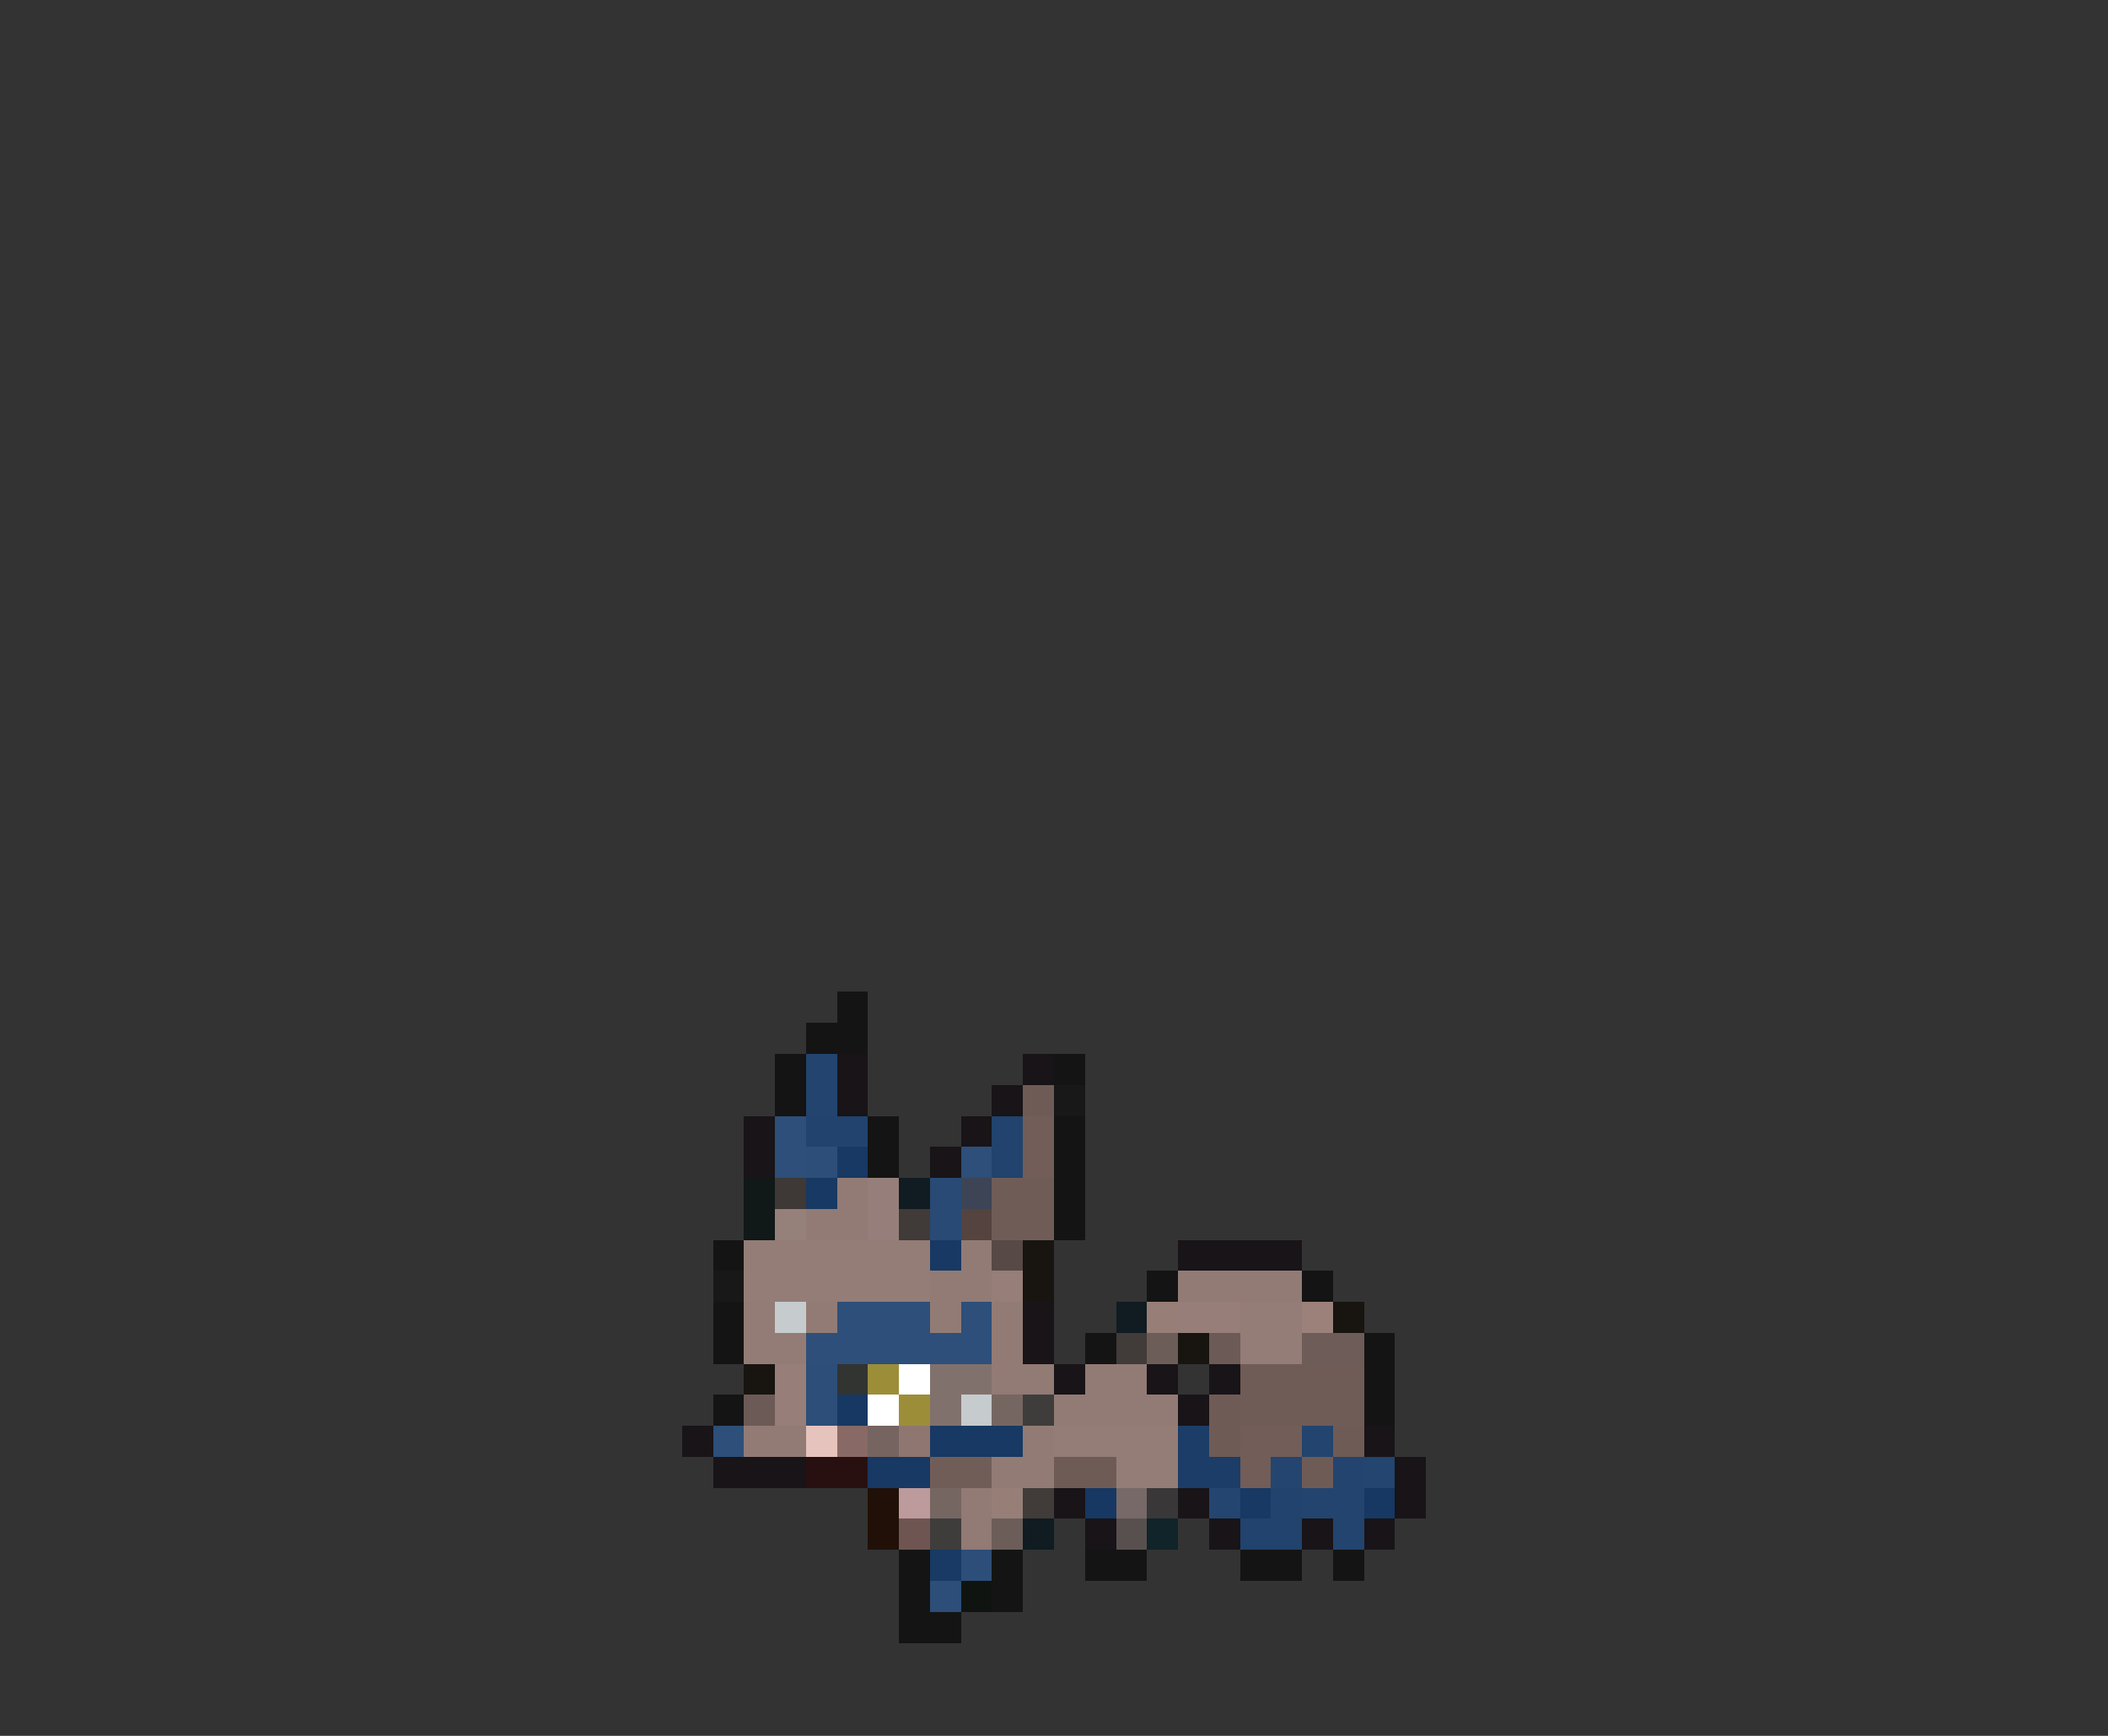 <svg xmlns="http://www.w3.org/2000/svg" viewBox="0 -0.5 68 56" shape-rendering="crispEdges">
<rect x="0" y="-0.5" width="68" height="56" fill="#333333" stroke="none"/>
<path stroke="#141414" d="M27 32h1M26 33h2M25 34h1M34 34h1M25 35h1M28 36h1M34 36h1M28 37h1M34 37h1M34 38h1M34 39h1M23 40h1M37 41h1M42 41h1M23 42h1M23 43h1M35 43h1M44 43h1M44 44h1M23 45h1M44 45h1M29 50h1M32 50h1M35 50h2M40 50h2M43 50h1M29 51h1M32 51h1M29 52h2" />
<path stroke="#22446e" d="M26 34h1M26 35h1M42 46h1M43 47h1M42 48h2M43 49h1" />
<path stroke="#181418" d="M27 34h1M33 34h1M27 35h1M32 35h1M24 36h1M31 36h1M24 37h1M30 37h1M38 40h4M33 42h1M33 43h1M34 44h1M37 44h1M39 44h1M38 45h1M22 46h1M44 46h1M23 47h3M45 47h1M34 48h1M38 48h1M45 48h1M35 49h1M39 49h1M42 49h1M44 49h1" />
<path stroke="#6f5b55" d="M33 35h1M39 45h1M39 46h1M43 46h1M34 47h2M42 47h1" />
<path stroke="#181818" d="M34 35h1M23 41h1" />
<path stroke="#2d4f79" d="M25 36h1M25 37h1M31 37h1M27 42h3M31 42h1M26 43h6M23 46h1" />
<path stroke="#21436d" d="M26 36h2M32 36h1M32 37h1M41 48h1M40 49h2" />
<path stroke="#725d58" d="M33 36h1M33 37h1M40 46h2M40 47h1" />
<path stroke="#2c4e78" d="M26 37h1M26 44h1M26 45h1M31 50h1M30 51h1" />
<path stroke="#173963" d="M27 37h1M26 38h1M30 40h1M30 46h3M28 47h2M40 48h1" />
<path stroke="#101818" d="M24 38h1M24 39h1" />
<path stroke="#3e3836" d="M25 38h1" />
<path stroke="#927b75" d="M27 38h1M26 39h2M31 40h1M30 41h2M38 41h4M26 42h1M30 42h1M32 42h1M32 43h1M35 44h2M34 45h4M24 46h2M33 46h1M32 47h2" />
<path stroke="#967f7a" d="M28 38h1M28 39h1" />
<path stroke="#101c21" d="M29 38h1M36 42h1M33 49h1" />
<path stroke="#284a74" d="M30 38h1M30 39h1" />
<path stroke="#3c4456" d="M31 38h1" />
<path stroke="#705c57" d="M32 38h2M32 39h2M40 44h4M40 45h4" />
<path stroke="#96807a" d="M25 39h1" />
<path stroke="#403a39" d="M29 39h1" />
<path stroke="#54433e" d="M31 39h1" />
<path stroke="#947d77" d="M24 40h6M24 41h6M40 42h2M40 43h2M34 46h4M36 47h2" />
<path stroke="#564946" d="M32 40h1" />
<path stroke="#181410" d="M33 40h1M33 41h1M43 42h1M38 43h1M24 44h1" />
<path stroke="#977e78" d="M32 41h1M38 42h2M25 44h1M25 45h1" />
<path stroke="#937c76" d="M24 42h1M24 43h2" />
<path stroke="#c6cbce" d="M25 42h1M31 45h1" />
<path stroke="#977f78" d="M37 42h1M32 48h1" />
<path stroke="#9c817b" d="M42 42h1" />
<path stroke="#413b39" d="M36 43h1M33 48h1" />
<path stroke="#6c5d59" d="M37 43h1M32 49h1" />
<path stroke="#6b5a56" d="M39 43h1M24 45h1" />
<path stroke="#6e5c58" d="M42 43h2" />
<path stroke="#313431" d="M27 44h1" />
<path stroke="#9c8e39" d="M28 44h1M29 45h1" />
<path stroke="#ffffff" d="M29 44h1M28 45h1" />
<path stroke="#81716d" d="M30 44h2M30 45h1" />
<path stroke="#927a75" d="M32 44h2M31 48h1M31 49h1" />
<path stroke="#163862" d="M27 45h1M35 48h1M44 48h1" />
<path stroke="#766662" d="M32 45h1M30 48h1" />
<path stroke="#3e3d3c" d="M33 45h1M30 49h1" />
<path stroke="#e7c3bd" d="M26 46h1" />
<path stroke="#886966" d="M27 46h1" />
<path stroke="#756460" d="M28 46h1" />
<path stroke="#8f7670" d="M29 46h1" />
<path stroke="#1b3d67" d="M38 46h1M38 47h2" />
<path stroke="#291010" d="M26 47h2" />
<path stroke="#715d58" d="M30 47h2" />
<path stroke="#23456f" d="M41 47h1M44 47h1M39 48h1" />
<path stroke="#211008" d="M28 48h1M28 49h1" />
<path stroke="#bd9a9c" d="M29 48h1" />
<path stroke="#776967" d="M36 48h1" />
<path stroke="#393737" d="M37 48h1" />
<path stroke="#6f5552" d="M29 49h1" />
<path stroke="#58504f" d="M36 49h1" />
<path stroke="#102429" d="M37 49h1" />
<path stroke="#183a64" d="M30 50h1" />
<path stroke="#101410" d="M31 51h1" />
</svg>